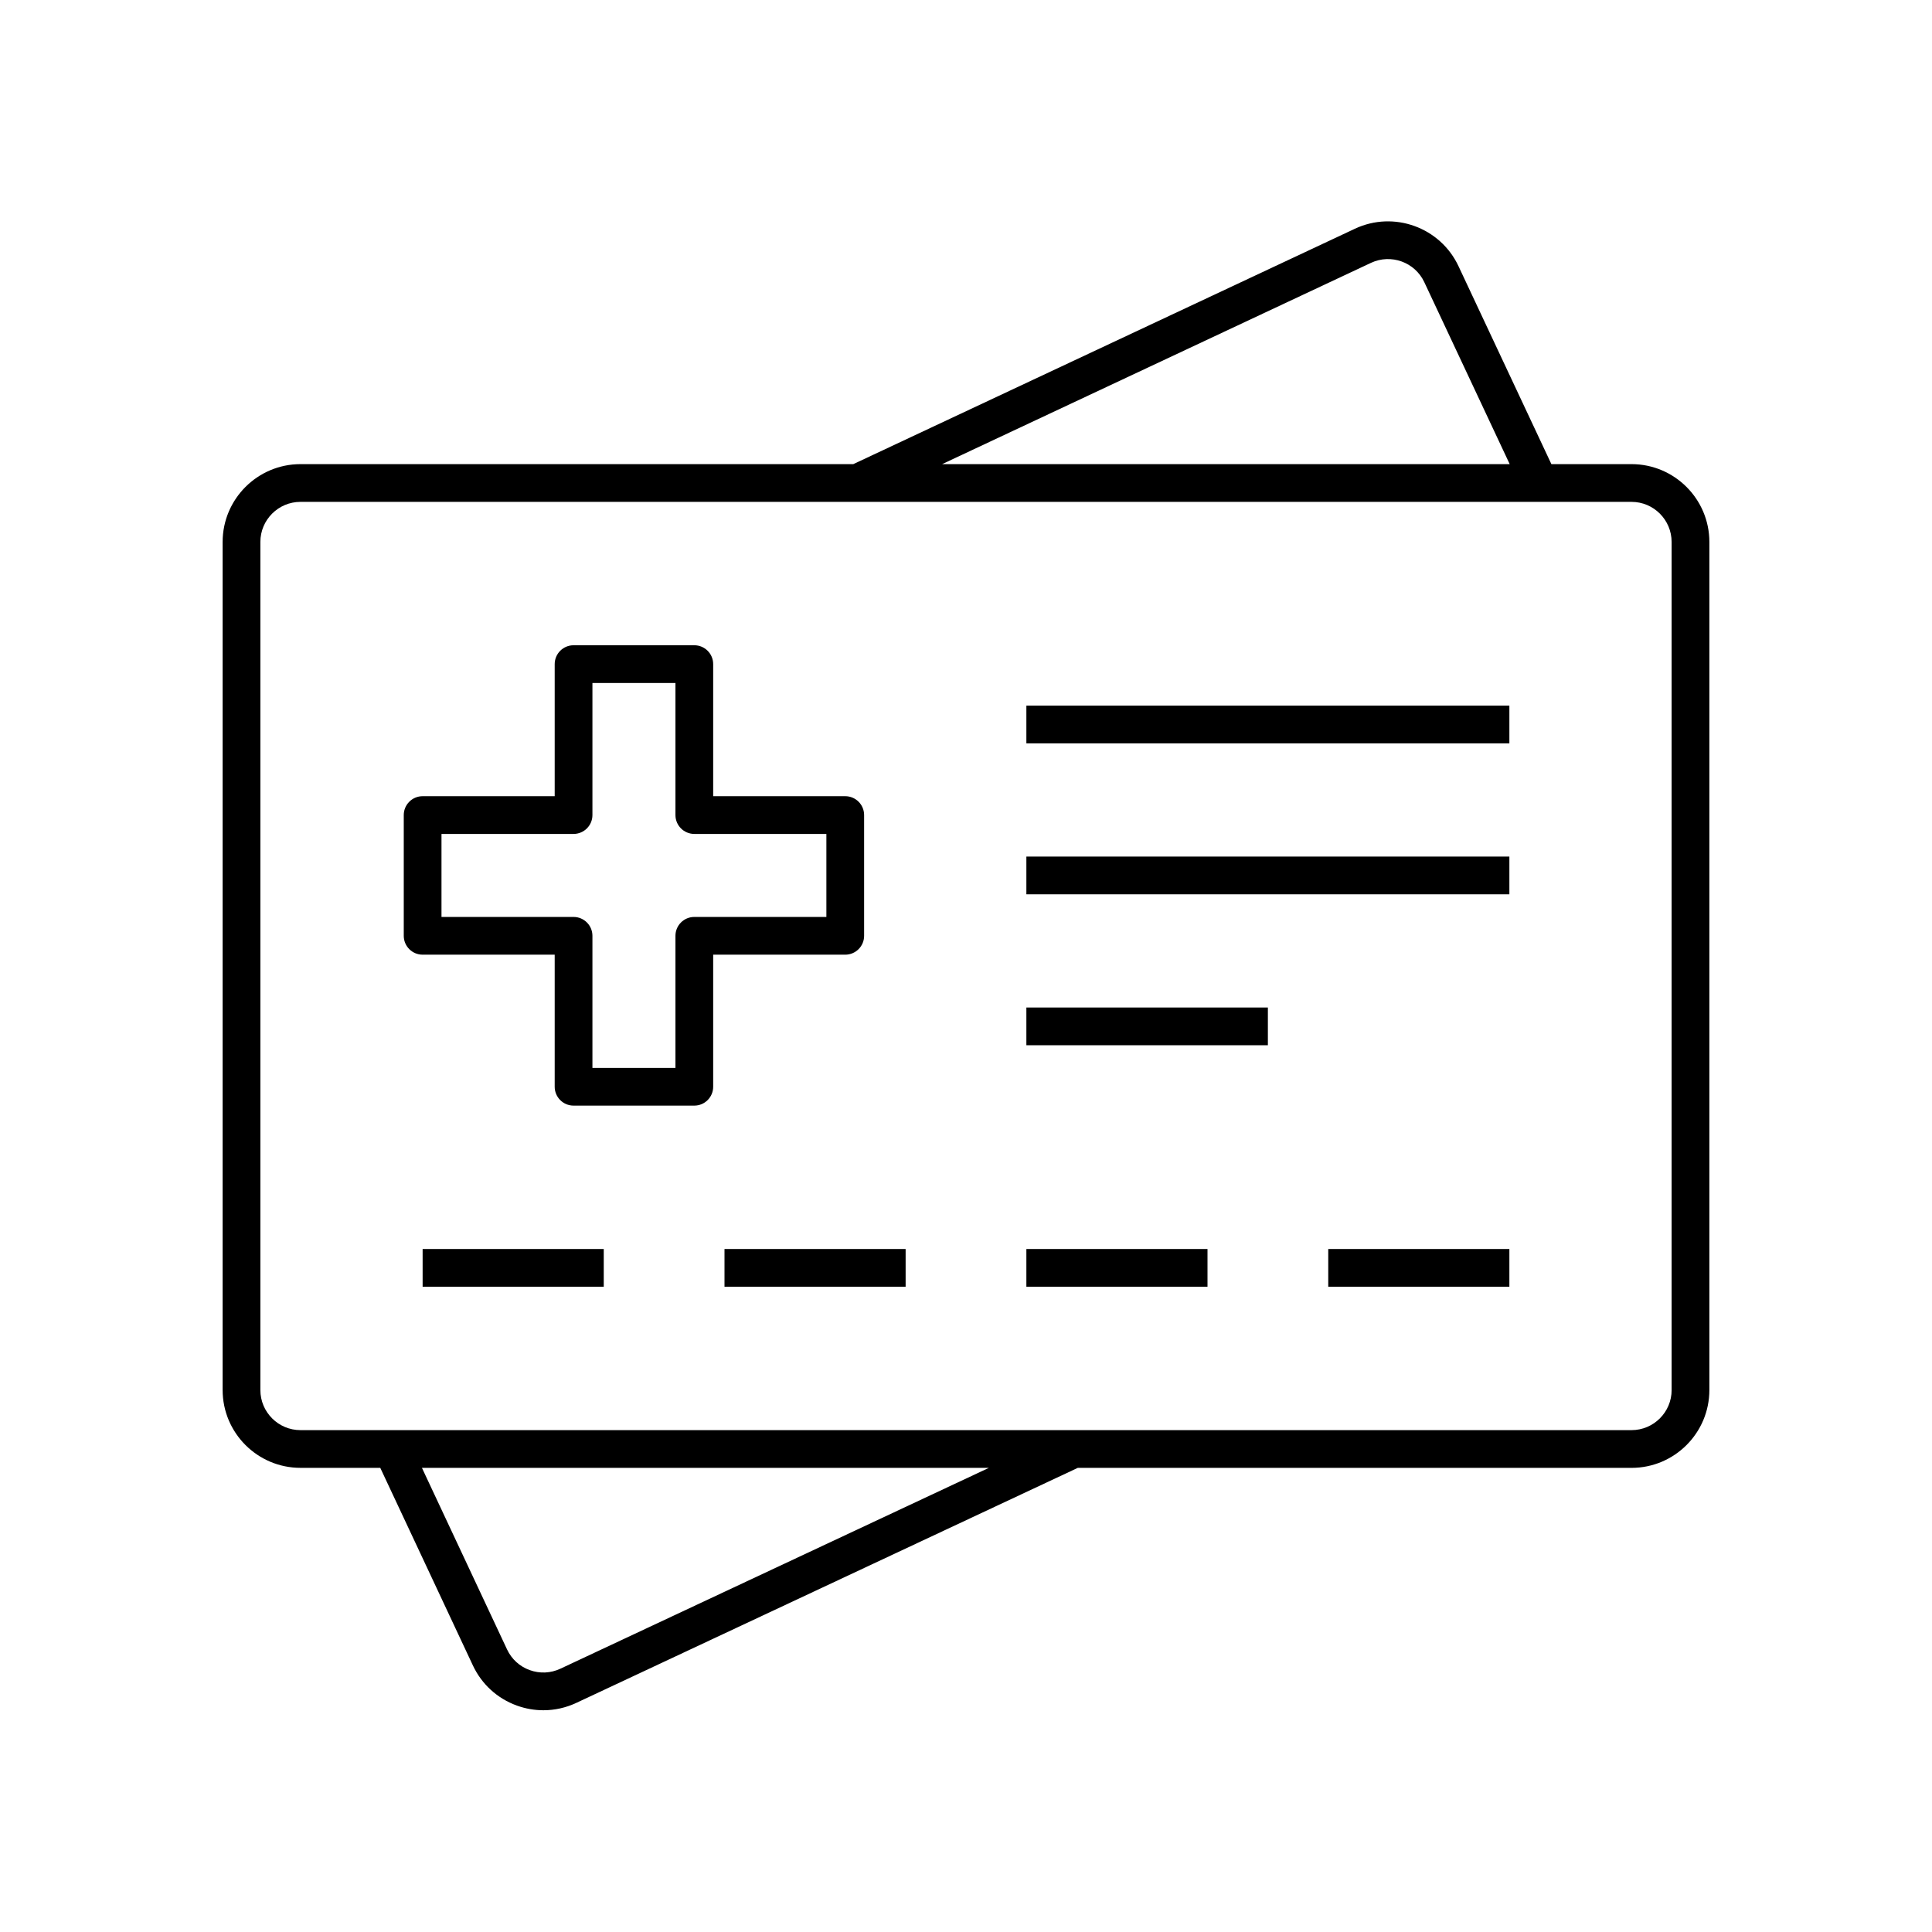 <svg xmlns="http://www.w3.org/2000/svg" enable-background="new 0 0 1024 1024" viewBox="0 0 1024 1024" id="health-insurance-card"><g><path d="M458,496v-64c0-5.52-4.48-10-10-10h-70v-70c0-5.52-4.48-10-10-10h-64c-5.52,0-10,4.48-10,10v70h-70c-5.52,0-10,4.48-10,10
		v64c0,5.52,4.48,10,10,10h70v70c0,5.52,4.48,10,10,10h64c5.52,0,10-4.48,10-10v-70h70C453.52,506,458,501.52,458,496z M438,486h-70
		c-5.52,0-10,4.48-10,10v70h-44v-70c0-5.52-4.48-10-10-10h-70v-44h70c5.52,0,10-4.48,10-10v-70h44v70c0,5.52,4.48,10,10,10h70V486z"></path><path d="M864.75,246h-42.48l-49.25-104.95c-9.66-20.59-34.28-29.48-54.87-19.82L452.26,246H159.25
		c-22.75,0-41.25,18.51-41.25,41.25v449.49c0,22.75,18.51,41.25,41.25,41.25h42.3l49.08,104.71c4.68,9.98,12.96,17.54,23.32,21.29
		c4.58,1.66,9.33,2.48,14.06,2.48c5.97,0,11.92-1.31,17.48-3.92L571.25,778h293.5c22.75,0,41.25-18.51,41.25-41.25V287.25
		C906,264.51,887.49,246,864.75,246z M726.63,139.33c10.61-4.98,23.29-0.4,28.27,10.21L800.17,246H499.34L726.63,139.33z
		 M297.01,884.45c-5.14,2.41-10.91,2.67-16.25,0.74c-5.34-1.93-9.61-5.83-12.02-10.97L223.64,778h300.48L297.01,884.45z M886,736.75
		c0,11.72-9.54,21.25-21.25,21.25H569.02H207.91h-48.66c-11.72,0-21.25-9.54-21.25-21.25V287.25c0-11.72,9.54-21.25,21.25-21.25
		h295.24h361.42h48.83c11.72,0,21.25,9.54,21.25,21.25V736.75z"></path><rect width="256" height="20" x="544" y="454"></rect><rect width="256" height="20" x="544" y="374"></rect><rect width="128" height="20" x="544" y="534"></rect><rect width="96" height="20" x="224" y="662"></rect><rect width="96" height="20" x="384" y="662"></rect><rect width="96" height="20" x="544" y="662"></rect><rect width="96" height="20" x="704" y="662"></rect></g></svg>